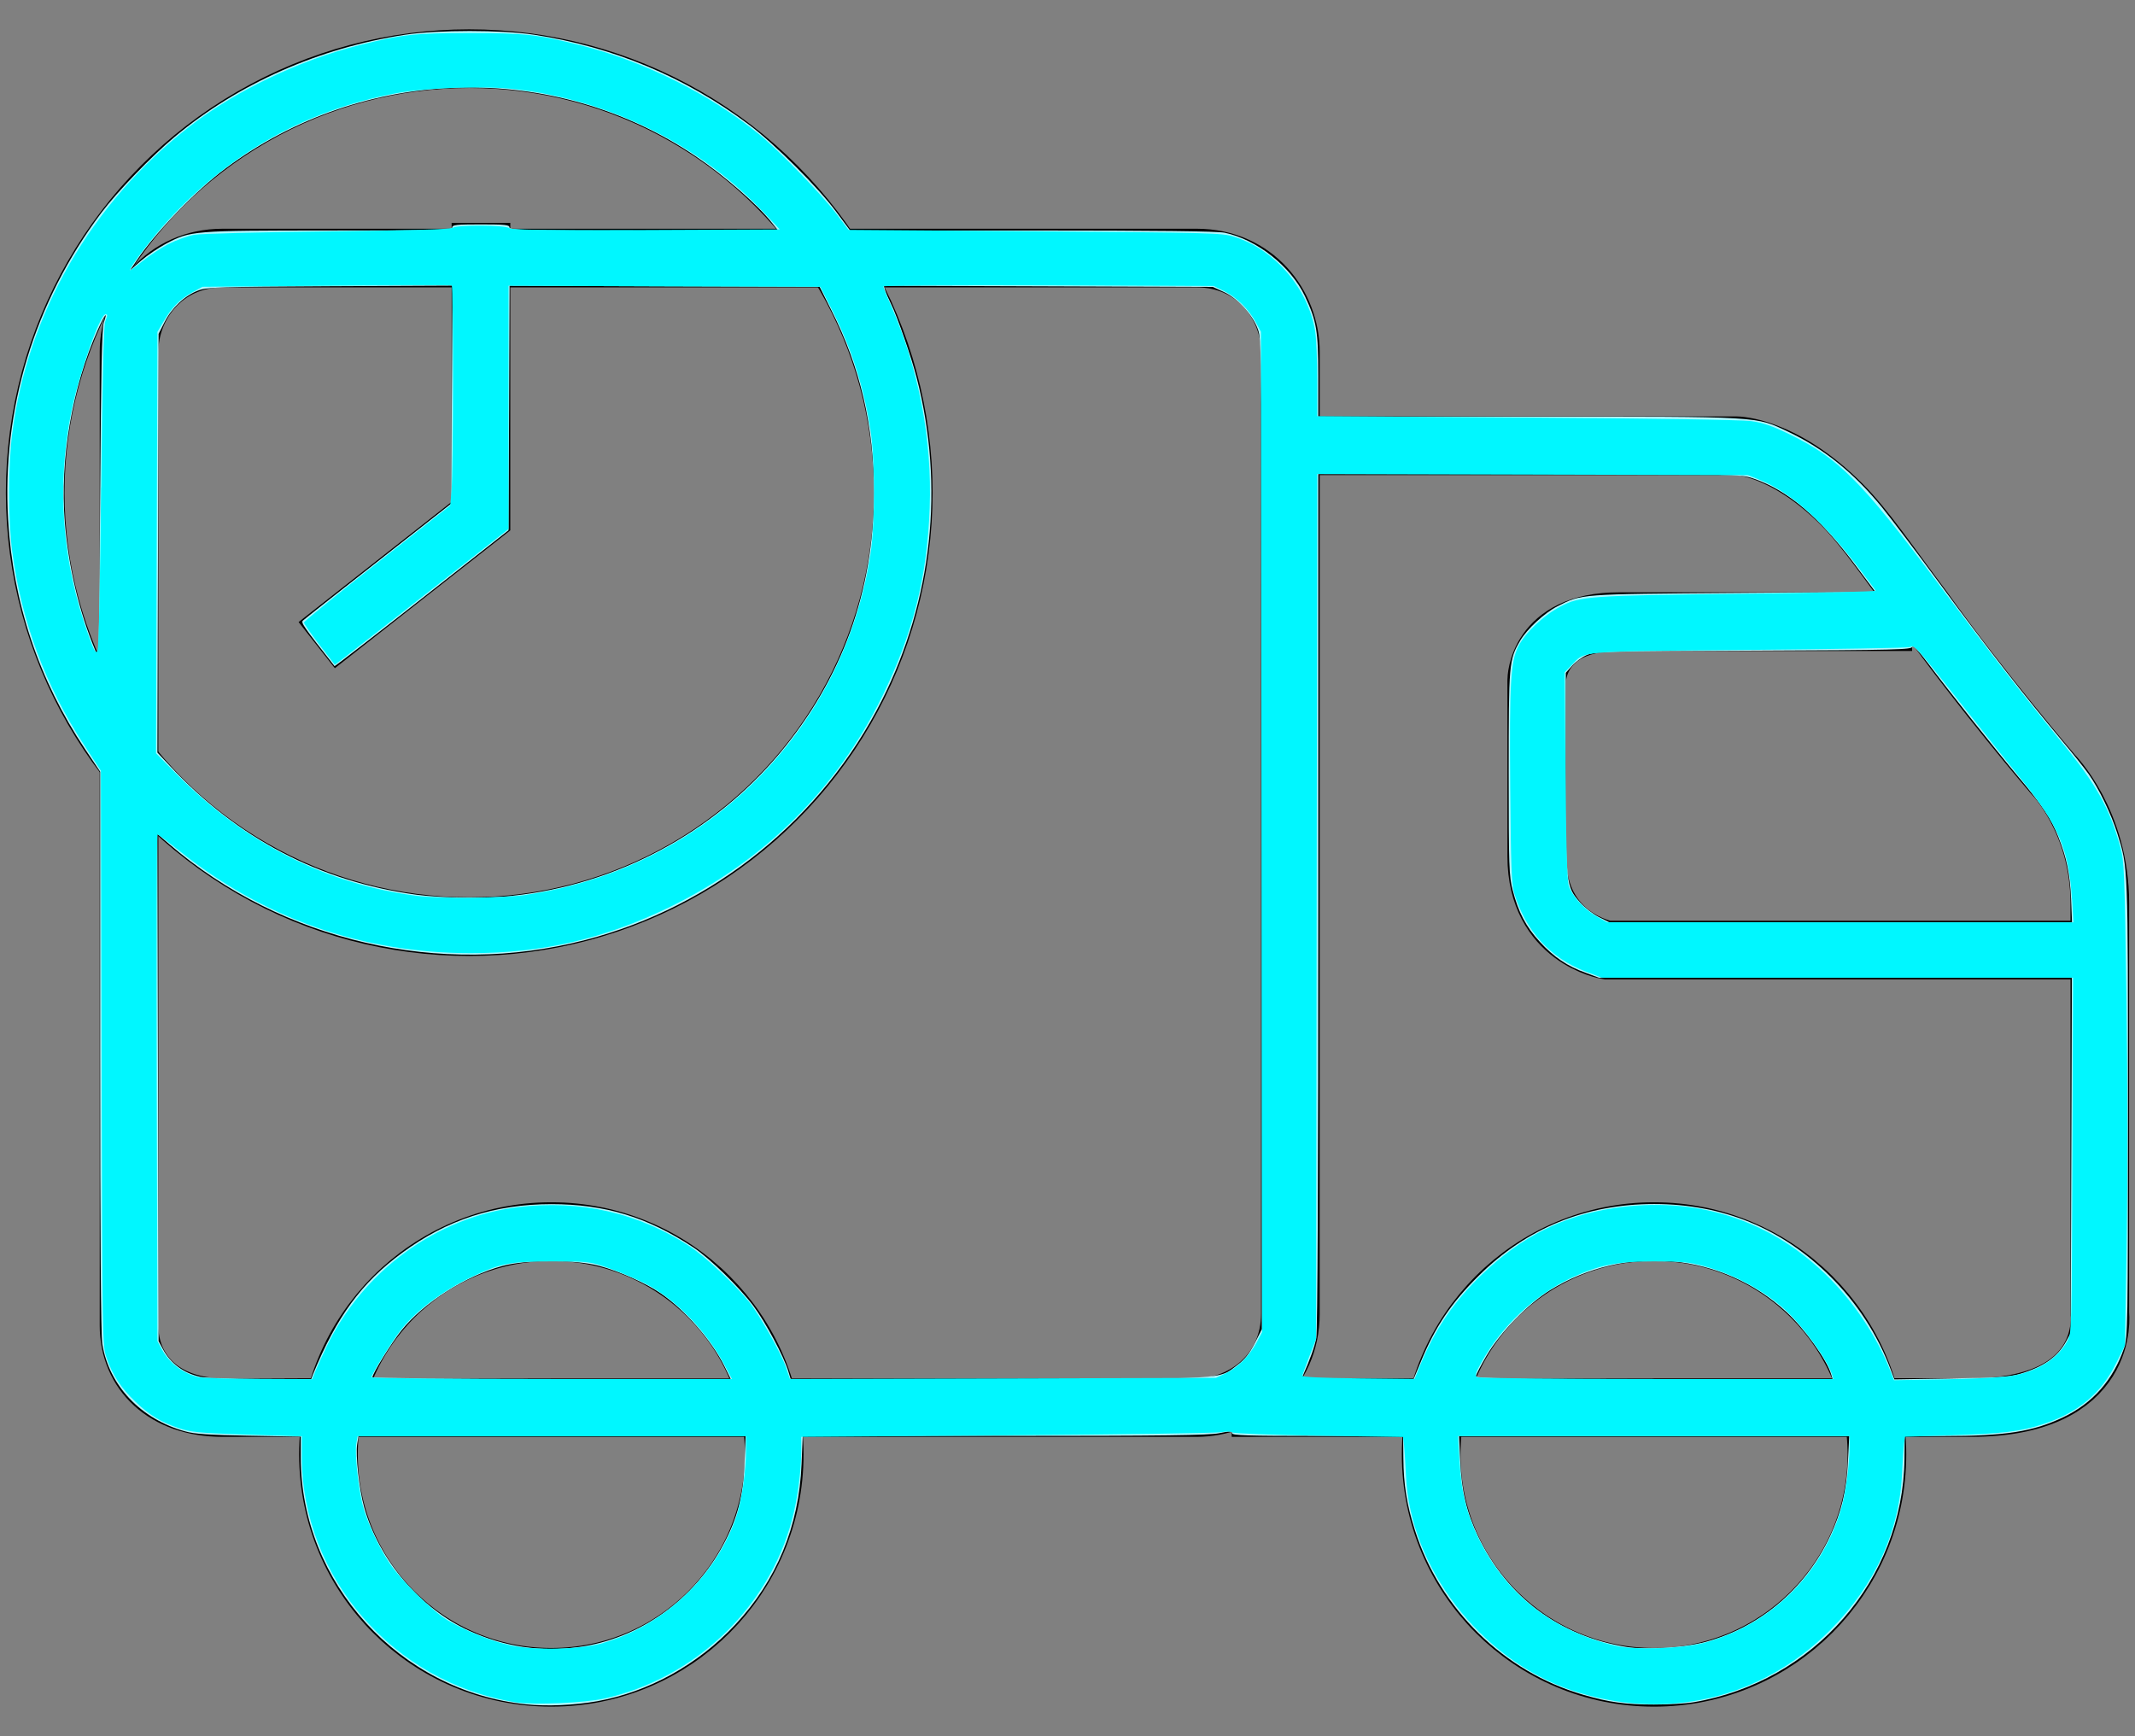 <?xml version="1.0" encoding="UTF-8" standalone="no"?>
<!-- Generator: Adobe Illustrator 21.0.0, SVG Export Plug-In . SVG Version: 6.00 Build 0)  -->

<svg
   xmlns:dc="http://purl.org/dc/elements/1.1/"
   xmlns:cc="http://creativecommons.org/ns#"
   xmlns:rdf="http://www.w3.org/1999/02/22-rdf-syntax-ns#"
   xmlns:svg="http://www.w3.org/2000/svg"
   xmlns="http://www.w3.org/2000/svg"
   xmlns:sodipodi="http://sodipodi.sourceforge.net/DTD/sodipodi-0.dtd"
   xmlns:inkscape="http://www.inkscape.org/namespaces/inkscape"
   version="1.1"
   id="Слой_1"
   x="0px"
   y="0px"
   viewBox="0 0 18.2 14.8"
   style="enable-background:new 0 0 18.2 14.8;"
   xml:space="preserve"
   sodipodi:docname="icon6.svg"
   inkscape:version="0.92.4 (5da689c313, 2019-01-14)"><rect x="0" y="0" width="18.2" height="14.8" fill="#808080" stroke="none"/><defs
   id="defs62" /><sodipodi:namedview
   pagecolor="#ffffff"
   bordercolor="#666666"
   borderopacity="1"
   objecttolerance="10"
   gridtolerance="10"
   guidetolerance="10"
   inkscape:pageopacity="0"
   inkscape:pageshadow="2"
   inkscape:window-width="1920"
   inkscape:window-height="1017"
   id="namedview60"
   showgrid="false"
   inkscape:zoom="57.297297"
   inkscape:cx="3.4278305"
   inkscape:cy="7.4000001"
   inkscape:window-x="-8"
   inkscape:window-y="-8"
   inkscape:window-maximized="1"
   inkscape:current-layer="Слой_1" />
<style
   type="text/css"
   id="style38">
	.st0{fill:none;stroke:#000000;stroke-width:0.5;stroke-miterlimit:10;}
	.st1{fill:#FFFFFF;stroke:#000000;stroke-width:0.5;stroke-miterlimit:10;}
</style>
<g
   id="доставка"
   style="fill:none">
	<path
   class="st0"
   d="M1.9,12h8.3c0.4,0,0.8-0.3,0.8-0.8V3c0-0.4-0.3-0.8-0.8-0.8H1.9C1.4,2.2,1.1,2.6,1.1,3v8.3   C1.1,11.7,1.4,12,1.9,12z"
   id="path40"
   style="fill:none" />
	<path
   class="st0"
   d="M11.2,3.8h3.6c0,0,0.4,0,0.9,0.5c0.2,0.2,0.4,0.5,0.7,0.9c0.5,0.7,1.1,1.4,1.1,1.4s0.4,0.4,0.4,1.1   s0,3.5,0,3.5s0.1,0.8-1.1,0.8c-0.9,0-5.1,0-6.1,0c-0.1,0-0.2,0-0.2,0"
   id="path42"
   style="fill:none" />
	<circle
   class="st1"
   cx="4.7"
   cy="12.4"
   r="1.9"
   id="circle44"
   style="fill:none" />
	<circle
   class="st1"
   cx="14.1"
   cy="12.4"
   r="1.9"
   id="circle46"
   style="fill:none" />
	<g
   id="g54"
   style="fill:none">
		<circle
   class="st1"
   cx="4"
   cy="4.2"
   r="3.7"
   id="circle48"
   style="fill:none" />
		<polyline
   class="st0"
   points="2.7,5.5 4.1,4.4 4.1,1.9   "
   id="polyline50"
   style="fill:none" />
		<circle
   cx="4"
   cy="4.4"
   r="0.5"
   id="circle52"
   style="fill:none" />
	</g>
	<path
   class="st0"
   d="M17.7,8.1h-4c0,0-0.6-0.1-0.6-0.8s0-1.5,0-1.5s0-0.5,0.7-0.5c0.8,0,2.5,0,2.5,0"
   id="path56"
   style="fill:none" />
</g>
<path
   style="fill:none;stroke:none;stroke-width:0.017"
   d="M 3.599,7.618 C 2.81,7.526 2.031,7.133 1.495,6.555 L 1.359,6.409 1.364,4.628 1.368,2.847 1.415,2.759 C 1.475,2.647 1.572,2.553 1.683,2.503 l 0.087,-0.04 1.034,-0.005 1.034,-0.005 L 3.838,3.365 3.838,4.278 3.192,4.784 C 2.837,5.062 2.547,5.296 2.547,5.304 2.546,5.329 2.846,5.702 2.862,5.697 2.87,5.694 3.21,5.429 3.619,5.108 L 4.362,4.525 V 3.489 2.454 l 1.305,0.004 1.305,0.004 0.082,0.157 C 7.225,2.947 7.352,3.342 7.406,3.713 7.442,3.957 7.442,4.443 7.406,4.686 7.262,5.664 6.724,6.513 5.897,7.069 5.716,7.191 5.31,7.392 5.121,7.454 4.893,7.529 4.663,7.582 4.444,7.611 4.225,7.639 3.81,7.643 3.599,7.618 Z"
   id="path873"
   inkscape:connector-curvature="0" /><path
   style="fill:none;stroke:none;stroke-width:0.017"
   d="M 1.271,2.107 C 1.307,2.041 1.566,1.761 1.711,1.634 2.121,1.273 2.635,0.999 3.157,0.865 3.514,0.774 3.992,0.738 4.353,0.777 5.181,0.866 5.954,1.251 6.515,1.856 l 0.085,0.092 H 5.481 c -0.983,0 -1.119,-0.003 -1.119,-0.026 0,-0.022 -0.041,-0.026 -0.262,-0.026 -0.218,0 -0.262,0.004 -0.262,0.026 0,0.022 -0.146,0.026 -1.086,0.031 -1.084,0.005 -1.087,0.005 -1.2,0.045 -0.062,0.022 -0.151,0.063 -0.198,0.092 -0.099,0.06 -0.106,0.062 -0.083,0.019 z"
   id="path883"
   inkscape:connector-curvature="0" /><path
   style="fill:none;stroke:none;stroke-width:0.017"
   d="M 0.753,5.332 C 0.584,4.839 0.527,4.369 0.575,3.882 0.607,3.557 0.694,3.196 0.805,2.923 l 0.04,-0.098 -0.005,1.197 c -0.002,0.659 -0.006,1.271 -0.009,1.362 l -0.004,0.164 z"
   id="path885"
   inkscape:connector-curvature="0" /><path
   style="fill:none;stroke:none;stroke-width:0.017"
   d="M 4.411,14.016 C 3.665,13.875 3.124,13.266 3.06,12.495 c -0.007,-0.079 -0.007,-0.163 -6.626e-4,-0.188 l 0.011,-0.045 h 1.634 1.634 l -0.009,0.223 c -0.011,0.257 -0.048,0.409 -0.153,0.627 -0.207,0.429 -0.608,0.758 -1.072,0.879 -0.184,0.048 -0.51,0.06 -0.692,0.025 z"
   id="path887"
   inkscape:connector-curvature="0" /><path
   style="fill:none;stroke:none;stroke-width:0.017"
   d="m 3.21,11.716 c 0,-0.044 0.173,-0.302 0.281,-0.42 0.209,-0.228 0.496,-0.403 0.793,-0.485 0.207,-0.057 0.621,-0.057 0.826,-0.001 0.453,0.124 0.844,0.436 1.048,0.837 0.021,0.04 0.037,0.078 0.037,0.083 0,0.005 -0.671,0.009 -1.492,0.009 -1.208,0 -1.492,-0.004 -1.492,-0.023 z"
   id="path889"
   inkscape:connector-curvature="0" /><path
   style="fill:none;stroke:none;stroke-width:0.017"
   d="m 13.9,14.031 c -0.378,-0.06 -0.666,-0.199 -0.932,-0.451 -0.159,-0.15 -0.261,-0.292 -0.352,-0.487 -0.096,-0.206 -0.139,-0.383 -0.151,-0.626 l -0.01,-0.205 h 1.646 1.646 l -0.01,0.205 c -0.02,0.411 -0.163,0.753 -0.434,1.043 -0.221,0.236 -0.509,0.409 -0.8,0.48 -0.145,0.036 -0.489,0.059 -0.602,0.041 z"
   id="path891"
   inkscape:connector-curvature="0" /><path
   style="fill:none;stroke:none;stroke-width:0.017"
   d="m 12.65,11.638 c 0.118,-0.233 0.314,-0.449 0.551,-0.606 0.156,-0.104 0.29,-0.164 0.492,-0.222 0.117,-0.034 0.176,-0.039 0.416,-0.038 0.252,0.001 0.294,0.006 0.435,0.049 0.443,0.135 0.814,0.437 1.007,0.818 l 0.051,0.1 H 14.1 12.599 Z"
   id="path893"
   inkscape:connector-curvature="0" /><path
   style="fill:#b0f7ff;stroke:none;stroke-width:0.017;fill-opacity:0"
   d="M 4.484,14.53 C 3.409,14.42 2.564,13.494 2.564,12.428 V 12.248 l -0.441,-0.008 C 1.784,12.234 1.658,12.226 1.578,12.203 1.201,12.099 0.929,11.812 0.872,11.458 0.86,11.384 0.854,10.532 0.854,8.963 L 0.854,6.579 0.726,6.388 C 0.331,5.797 0.11,5.138 0.069,4.43 0.015,3.487 0.291,2.579 0.864,1.814 0.998,1.636 1.293,1.33 1.491,1.165 2.032,0.713 2.718,0.409 3.454,0.296 3.73,0.254 4.278,0.254 4.553,0.296 5.229,0.4 5.841,0.656 6.385,1.063 6.6,1.224 6.974,1.597 7.127,1.804 L 7.247,1.965 h 1.55 c 1.057,0 1.579,0.006 1.642,0.019 0.274,0.057 0.565,0.287 0.685,0.541 0.1,0.213 0.114,0.296 0.114,0.682 v 0.345 h 1.79 c 2.013,0 1.932,-0.005 2.218,0.13 0.3,0.142 0.556,0.348 0.797,0.643 0.08,0.098 0.313,0.406 0.518,0.685 0.376,0.511 0.704,0.931 1.013,1.3 0.093,0.11 0.196,0.24 0.23,0.288 0.088,0.124 0.194,0.343 0.245,0.506 0.093,0.297 0.091,0.256 0.091,2.347 0,1.856 -0.002,1.95 -0.033,2.042 -0.093,0.272 -0.267,0.47 -0.521,0.591 -0.256,0.122 -0.492,0.159 -1.017,0.159 l -0.332,2.38e-4 -0.002,0.196 c -0.012,1.026 -0.773,1.902 -1.802,2.074 -0.064,0.011 -0.214,0.019 -0.334,0.019 -0.246,0 -0.381,-0.019 -0.605,-0.084 -0.672,-0.195 -1.22,-0.731 -1.433,-1.404 -0.069,-0.217 -0.096,-0.386 -0.098,-0.615 l -0.002,-0.187 -0.729,-1.4e-4 c -0.595,-1.04e-4 -0.729,-0.004 -0.729,-0.023 0,-0.019 -0.018,-0.019 -0.109,-3.63e-4 -0.086,0.018 -0.48,0.023 -1.83,0.023 l -1.721,3.63e-4 -0.01,0.24 C 6.812,13.012 6.619,13.476 6.267,13.852 5.947,14.194 5.528,14.425 5.09,14.504 4.895,14.538 4.663,14.549 4.484,14.53 Z M 4.932,14.042 C 5.449,13.972 5.916,13.64 6.168,13.165 6.287,12.942 6.336,12.752 6.347,12.476 l 0.009,-0.231 H 4.706 3.056 l -0.011,0.067 c -0.015,0.091 0.017,0.386 0.059,0.536 0.126,0.452 0.479,0.866 0.898,1.056 0.299,0.136 0.61,0.182 0.93,0.138 z m 9.568,-0.034 c 0.482,-0.117 0.886,-0.452 1.102,-0.914 0.095,-0.204 0.139,-0.385 0.151,-0.635 l 0.011,-0.214 h -1.663 -1.663 l 0.01,0.214 c 0.012,0.254 0.055,0.435 0.151,0.636 0.25,0.522 0.698,0.856 1.272,0.947 0.147,0.023 0.462,0.006 0.63,-0.035 z M 2.668,11.717 c 0.203,-0.494 0.414,-0.781 0.76,-1.036 0.382,-0.282 0.79,-0.415 1.273,-0.415 0.456,0 0.819,0.11 1.21,0.369 0.139,0.092 0.391,0.338 0.511,0.498 0.104,0.139 0.259,0.43 0.297,0.554 l 0.021,0.069 h 1.775 c 1.978,0 1.867,0.007 2.035,-0.12 0.061,-0.046 0.102,-0.098 0.146,-0.184 l 0.061,-0.12 V 7.116 c 0,-4.173 -3.58e-4,-4.218 -0.035,-4.311 -0.046,-0.125 -0.174,-0.264 -0.292,-0.317 l -0.092,-0.042 -1.402,-0.005 -1.402,-0.005 0.012,0.04 c 0.007,0.022 0.03,0.075 0.051,0.118 0.052,0.105 0.174,0.456 0.218,0.629 C 8.053,4.146 7.948,5.115 7.519,5.968 7.01,6.979 6.083,7.73 4.99,8.014 3.755,8.336 2.406,8.025 1.442,7.196 L 1.342,7.11 l 0.005,2.162 0.005,2.162 0.038,0.07 c 0.065,0.12 0.173,0.201 0.315,0.234 0.036,0.009 0.264,0.016 0.507,0.017 l 0.441,0.002 z m 3.507,-0.07 C 6.063,11.423 5.837,11.166 5.63,11.025 5.505,10.939 5.28,10.839 5.112,10.793 c -0.207,-0.056 -0.62,-0.056 -0.829,-8.7e-5 -0.312,0.084 -0.67,0.312 -0.861,0.55 -0.086,0.107 -0.247,0.368 -0.247,0.399 0,0.007 0.687,0.014 1.527,0.014 h 1.527 z m 5.935,-0.033 c 0.122,-0.299 0.261,-0.506 0.497,-0.739 0.409,-0.405 0.911,-0.61 1.494,-0.61 0.587,0 1.087,0.206 1.502,0.618 0.227,0.225 0.403,0.497 0.514,0.792 l 0.032,0.085 0.481,-0.008 c 0.386,-0.006 0.502,-0.014 0.585,-0.038 0.203,-0.059 0.326,-0.145 0.399,-0.28 l 0.038,-0.07 0.005,-1.514 0.005,-1.514 H 15.646 13.631 L 13.518,8.294 C 13.361,8.238 13.245,8.159 13.126,8.029 13.008,7.901 12.943,7.776 12.895,7.59 c -0.031,-0.123 -0.034,-0.198 -0.034,-1 0,-0.939 0.002,-0.964 0.098,-1.128 0.057,-0.098 0.209,-0.238 0.317,-0.293 0.209,-0.106 0.182,-0.104 1.501,-0.114 l 1.21,-0.009 -0.17,-0.227 C 15.51,4.408 15.238,4.178 14.942,4.078 14.836,4.043 14.812,4.042 13.036,4.042 h -1.798 v 3.637 c 0,2.318 -0.006,3.669 -0.017,3.727 -0.014,0.075 -0.053,0.184 -0.117,0.328 -0.008,0.017 0.093,0.022 0.469,0.022 h 0.478 z m 3.5,0.103 c -0.036,-0.122 -0.228,-0.39 -0.38,-0.53 -0.548,-0.508 -1.374,-0.585 -2.015,-0.188 -0.189,0.117 -0.425,0.36 -0.541,0.556 -0.05,0.085 -0.092,0.166 -0.092,0.178 0,0.019 0.274,0.023 1.52,0.023 h 1.52 z M 17.655,7.659 C 17.644,7.442 17.617,7.314 17.546,7.134 17.486,6.981 17.407,6.862 17.208,6.626 17,6.378 16.612,5.89 16.438,5.658 16.355,5.548 16.306,5.495 16.302,5.513 c -0.005,0.026 -0.12,0.029 -1.353,0.034 -1.267,0.005 -1.351,0.007 -1.421,0.037 -0.041,0.018 -0.098,0.059 -0.127,0.092 l -0.053,0.06 v 0.851 c 0,0.96 0.001,0.969 0.122,1.107 0.039,0.044 0.111,0.1 0.161,0.125 l 0.09,0.045 h 1.971 1.971 z M 4.375,7.636 C 5.257,7.541 6.076,7.103 6.645,6.424 7.177,5.788 7.449,5.039 7.45,4.204 7.451,3.636 7.334,3.133 7.086,2.643 L 6.987,2.445 5.666,2.441 4.344,2.436 4.34,3.478 4.335,4.521 3.596,5.103 C 3.189,5.423 2.855,5.682 2.852,5.679 2.587,5.342 2.564,5.309 2.582,5.291 2.592,5.281 2.881,5.052 3.224,4.783 l 0.623,-0.49 0.005,-0.929 0.005,-0.929 -1.043,0.005 c -0.957,0.005 -1.05,0.008 -1.125,0.037 -0.115,0.044 -0.224,0.147 -0.285,0.267 l -0.052,0.102 -0.005,1.785 -0.005,1.785 0.102,0.109 c 0.581,0.624 1.283,0.991 2.107,1.103 0.216,0.029 0.6,0.033 0.825,0.009 z M 0.884,2.752 c 0.037,-0.106 0.011,-0.076 -0.048,0.055 -0.221,0.492 -0.327,1.112 -0.283,1.648 0.031,0.377 0.122,0.761 0.259,1.089 0.032,0.078 0.033,0.067 0.042,-1.326 0.007,-1.026 0.015,-1.421 0.03,-1.465 z M 1.413,2.079 c 0.214,-0.113 0.224,-0.113 1.39,-0.114 0.923,-2.264e-4 1.052,-0.003 1.052,-0.026 0,-0.022 0.039,-0.026 0.244,-0.026 0.206,0 0.244,0.004 0.244,0.026 0,0.023 0.139,0.026 1.145,0.026 H 6.633 L 6.581,1.9 C 6.457,1.744 6.175,1.497 5.93,1.332 4.72,0.514 3.1,0.555 1.923,1.436 1.671,1.624 1.331,1.976 1.167,2.218 l -0.059,0.087 0.095,-0.083 C 1.255,2.177 1.35,2.113 1.413,2.079 Z"
   id="path895"
   inkscape:connector-curvature="0" /><path
   style="fill:#b0f7ff;stroke:none;stroke-width:0.017;fill-opacity:1"
   d="M 4.484,14.53 C 3.409,14.42 2.564,13.494 2.564,12.428 V 12.248 l -0.441,-0.008 C 1.784,12.234 1.658,12.226 1.578,12.203 1.201,12.099 0.929,11.812 0.872,11.458 0.86,11.384 0.854,10.532 0.854,8.963 L 0.854,6.579 0.726,6.388 C 0.331,5.797 0.11,5.138 0.069,4.43 0.015,3.487 0.291,2.579 0.864,1.814 0.998,1.636 1.293,1.33 1.491,1.165 2.032,0.713 2.718,0.409 3.454,0.296 3.73,0.254 4.278,0.254 4.553,0.296 5.229,0.4 5.841,0.656 6.385,1.063 6.6,1.224 6.974,1.597 7.127,1.804 L 7.247,1.965 h 1.55 c 1.057,0 1.579,0.006 1.642,0.019 0.274,0.057 0.565,0.287 0.685,0.541 0.1,0.213 0.114,0.296 0.114,0.682 v 0.345 h 1.79 c 2.013,0 1.932,-0.005 2.218,0.13 0.3,0.142 0.556,0.348 0.797,0.643 0.08,0.098 0.313,0.406 0.518,0.685 0.376,0.511 0.704,0.931 1.013,1.3 0.093,0.11 0.196,0.24 0.23,0.288 0.088,0.124 0.194,0.343 0.245,0.506 0.093,0.297 0.091,0.256 0.091,2.347 0,1.856 -0.002,1.95 -0.033,2.042 -0.093,0.272 -0.267,0.47 -0.521,0.591 -0.256,0.122 -0.492,0.159 -1.017,0.159 l -0.332,2.38e-4 -0.002,0.196 c -0.012,1.026 -0.773,1.902 -1.802,2.074 -0.064,0.011 -0.214,0.019 -0.334,0.019 -0.246,0 -0.381,-0.019 -0.605,-0.084 -0.672,-0.195 -1.22,-0.731 -1.433,-1.404 -0.069,-0.217 -0.096,-0.386 -0.098,-0.615 l -0.002,-0.187 -0.729,-1.4e-4 c -0.595,-1.04e-4 -0.729,-0.004 -0.729,-0.023 0,-0.019 -0.018,-0.019 -0.109,-3.63e-4 -0.086,0.018 -0.48,0.023 -1.83,0.023 l -1.721,3.63e-4 -0.01,0.24 C 6.812,13.012 6.619,13.476 6.267,13.852 5.947,14.194 5.528,14.425 5.09,14.504 4.895,14.538 4.663,14.549 4.484,14.53 Z M 4.932,14.042 C 5.449,13.972 5.916,13.64 6.168,13.165 6.287,12.942 6.336,12.752 6.347,12.476 l 0.009,-0.231 H 4.706 3.056 l -0.011,0.067 c -0.015,0.091 0.017,0.386 0.059,0.536 0.126,0.452 0.479,0.866 0.898,1.056 0.299,0.136 0.61,0.182 0.93,0.138 z m 9.568,-0.034 c 0.482,-0.117 0.886,-0.452 1.102,-0.914 0.095,-0.204 0.139,-0.385 0.151,-0.635 l 0.011,-0.214 h -1.663 -1.663 l 0.01,0.214 c 0.012,0.254 0.055,0.435 0.151,0.636 0.25,0.522 0.698,0.856 1.272,0.947 0.147,0.023 0.462,0.006 0.63,-0.035 z M 2.668,11.717 c 0.203,-0.494 0.414,-0.781 0.76,-1.036 0.382,-0.282 0.79,-0.415 1.273,-0.415 0.456,0 0.819,0.11 1.21,0.369 0.139,0.092 0.391,0.338 0.511,0.498 0.104,0.139 0.259,0.43 0.297,0.554 l 0.021,0.069 h 1.775 c 1.978,0 1.867,0.007 2.035,-0.12 0.061,-0.046 0.102,-0.098 0.146,-0.184 l 0.061,-0.12 V 7.116 c 0,-4.173 -3.58e-4,-4.218 -0.035,-4.311 -0.046,-0.125 -0.174,-0.264 -0.292,-0.317 l -0.092,-0.042 -1.402,-0.005 -1.402,-0.005 0.012,0.04 c 0.007,0.022 0.03,0.075 0.051,0.118 0.052,0.105 0.174,0.456 0.218,0.629 C 8.053,4.146 7.948,5.115 7.519,5.968 7.01,6.979 6.083,7.73 4.99,8.014 3.755,8.336 2.406,8.025 1.442,7.196 L 1.342,7.11 l 0.005,2.162 0.005,2.162 0.038,0.07 c 0.065,0.12 0.173,0.201 0.315,0.234 0.036,0.009 0.264,0.016 0.507,0.017 l 0.441,0.002 z m 3.507,-0.07 C 6.063,11.423 5.837,11.166 5.63,11.025 5.505,10.939 5.28,10.839 5.112,10.793 c -0.207,-0.056 -0.62,-0.056 -0.829,-8.7e-5 -0.312,0.084 -0.67,0.312 -0.861,0.55 -0.086,0.107 -0.247,0.368 -0.247,0.399 0,0.007 0.687,0.014 1.527,0.014 h 1.527 z m 5.935,-0.033 c 0.122,-0.299 0.261,-0.506 0.497,-0.739 0.409,-0.405 0.911,-0.61 1.494,-0.61 0.587,0 1.087,0.206 1.502,0.618 0.227,0.225 0.403,0.497 0.514,0.792 l 0.032,0.085 0.481,-0.008 c 0.386,-0.006 0.502,-0.014 0.585,-0.038 0.203,-0.059 0.326,-0.145 0.399,-0.28 l 0.038,-0.07 0.005,-1.514 0.005,-1.514 H 15.646 13.631 L 13.518,8.294 C 13.361,8.238 13.245,8.159 13.126,8.029 13.008,7.901 12.943,7.776 12.895,7.59 c -0.031,-0.123 -0.034,-0.198 -0.034,-1 0,-0.939 0.002,-0.964 0.098,-1.128 0.057,-0.098 0.209,-0.238 0.317,-0.293 0.209,-0.106 0.182,-0.104 1.501,-0.114 l 1.21,-0.009 -0.17,-0.227 C 15.51,4.408 15.238,4.178 14.942,4.078 14.836,4.043 14.812,4.042 13.036,4.042 h -1.798 v 3.637 c 0,2.318 -0.006,3.669 -0.017,3.727 -0.014,0.075 -0.053,0.184 -0.117,0.328 -0.008,0.017 0.093,0.022 0.469,0.022 h 0.478 z m 3.5,0.103 c -0.036,-0.122 -0.228,-0.39 -0.38,-0.53 -0.548,-0.508 -1.374,-0.585 -2.015,-0.188 -0.189,0.117 -0.425,0.36 -0.541,0.556 -0.05,0.085 -0.092,0.166 -0.092,0.178 0,0.019 0.274,0.023 1.52,0.023 h 1.52 z M 17.655,7.659 C 17.644,7.442 17.617,7.314 17.546,7.134 17.486,6.981 17.407,6.862 17.208,6.626 17,6.378 16.612,5.89 16.438,5.658 16.355,5.548 16.306,5.495 16.302,5.513 c -0.005,0.026 -0.12,0.029 -1.353,0.034 -1.267,0.005 -1.351,0.007 -1.421,0.037 -0.041,0.018 -0.098,0.059 -0.127,0.092 l -0.053,0.06 v 0.851 c 0,0.96 0.001,0.969 0.122,1.107 0.039,0.044 0.111,0.1 0.161,0.125 l 0.09,0.045 h 1.971 1.971 z M 4.375,7.636 C 5.257,7.541 6.076,7.103 6.645,6.424 7.177,5.788 7.449,5.039 7.45,4.204 7.451,3.636 7.334,3.133 7.086,2.643 L 6.987,2.445 5.666,2.441 4.344,2.436 4.34,3.478 4.335,4.521 3.596,5.103 C 3.189,5.423 2.855,5.682 2.852,5.679 2.587,5.342 2.564,5.309 2.582,5.291 2.592,5.281 2.881,5.052 3.224,4.783 l 0.623,-0.49 0.005,-0.929 0.005,-0.929 -1.043,0.005 c -0.957,0.005 -1.05,0.008 -1.125,0.037 -0.115,0.044 -0.224,0.147 -0.285,0.267 l -0.052,0.102 -0.005,1.785 -0.005,1.785 0.102,0.109 c 0.581,0.624 1.283,0.991 2.107,1.103 0.216,0.029 0.6,0.033 0.825,0.009 z M 0.884,2.752 c 0.037,-0.106 0.011,-0.076 -0.048,0.055 -0.221,0.492 -0.327,1.112 -0.283,1.648 0.031,0.377 0.122,0.761 0.259,1.089 0.032,0.078 0.033,0.067 0.042,-1.326 0.007,-1.026 0.015,-1.421 0.03,-1.465 z M 1.413,2.079 c 0.214,-0.113 0.224,-0.113 1.39,-0.114 0.923,-2.264e-4 1.052,-0.003 1.052,-0.026 0,-0.022 0.039,-0.026 0.244,-0.026 0.206,0 0.244,0.004 0.244,0.026 0,0.023 0.139,0.026 1.145,0.026 H 6.633 L 6.581,1.9 C 6.457,1.744 6.175,1.497 5.93,1.332 4.72,0.514 3.1,0.555 1.923,1.436 1.671,1.624 1.331,1.976 1.167,2.218 l -0.059,0.087 0.095,-0.083 C 1.255,2.177 1.35,2.113 1.413,2.079 Z"
   id="path897"
   inkscape:connector-curvature="0" /><path
   style="fill:#00f7ff;stroke:none;stroke-width:0.017;fill-opacity:1"
   d="M 4.398,14.513 C 3.356,14.348 2.573,13.449 2.573,12.416 v -0.171 l -0.057,-10e-4 C 2.485,12.243 2.275,12.236 2.049,12.229 1.697,12.216 1.623,12.209 1.525,12.176 1.372,12.124 1.274,12.065 1.155,11.951 1.032,11.835 0.958,11.721 0.909,11.577 0.872,11.469 0.872,11.459 0.866,9.02 L 0.86,6.571 0.721,6.358 C 0.388,5.85 0.182,5.297 0.104,4.699 0.069,4.432 0.069,3.965 0.105,3.69 0.236,2.67 0.78,1.729 1.613,1.081 2.002,0.777 2.548,0.515 3.06,0.386 3.426,0.294 3.531,0.282 4.004,0.282 c 0.472,0 0.578,0.012 0.944,0.104 0.538,0.135 1.093,0.411 1.517,0.754 0.171,0.138 0.542,0.52 0.668,0.687 L 7.233,1.96 8.822,1.972 c 1.496,0.012 1.596,0.014 1.697,0.046 0.346,0.107 0.633,0.441 0.692,0.805 0.01,0.061 0.018,0.25 0.018,0.418 l 1.39e-4,0.307 1.781,0.012 c 1.057,0.007 1.835,0.019 1.915,0.03 0.104,0.014 0.178,0.039 0.328,0.112 0.42,0.204 0.61,0.394 1.264,1.266 0.479,0.639 0.691,0.911 1.07,1.374 0.285,0.349 0.396,0.549 0.487,0.877 0.034,0.123 0.037,0.2 0.053,1.3 0.01,0.696 0.011,1.53 0.002,2.061 l -0.015,0.891 -0.076,0.153 c -0.126,0.254 -0.321,0.418 -0.618,0.516 -0.192,0.064 -0.351,0.083 -0.802,0.097 l -0.379,0.012 -0.008,0.055 c -0.004,0.03 -0.012,0.145 -0.017,0.255 -0.021,0.495 -0.231,0.955 -0.612,1.338 -0.588,0.591 -1.417,0.783 -2.211,0.511 -0.773,-0.265 -1.373,-1.046 -1.406,-1.831 -0.004,-0.101 -0.012,-0.215 -0.016,-0.255 l -0.009,-0.071 -0.717,-0.011 c -0.395,-0.006 -0.726,-0.019 -0.737,-0.028 -0.011,-0.009 -0.052,-0.01 -0.098,-0.002 -0.043,0.008 -0.866,0.02 -1.828,0.027 l -1.75,0.013 -1.396e-4,0.115 c -2.217e-4,0.179 -0.031,0.414 -0.079,0.593 -0.198,0.749 -0.828,1.35 -1.596,1.522 -0.173,0.039 -0.601,0.057 -0.758,0.033 z m 0.74,-0.505 c 0.516,-0.146 0.964,-0.569 1.136,-1.07 0.05,-0.145 0.086,-0.394 0.086,-0.588 V 12.245 H 4.704 3.048 l -0.011,0.065 c -0.013,0.08 0.015,0.356 0.052,0.511 0.034,0.141 0.135,0.362 0.233,0.508 0.096,0.143 0.366,0.409 0.493,0.484 0.156,0.092 0.37,0.178 0.534,0.214 0.207,0.045 0.597,0.036 0.789,-0.018 z m 9.374,0.002 c 0.569,-0.148 1.014,-0.578 1.183,-1.146 0.038,-0.128 0.071,-0.372 0.072,-0.528 l 1.43e-4,-0.092 h -1.669 -1.669 l 0.012,0.205 c 0.015,0.272 0.063,0.464 0.168,0.676 0.234,0.473 0.638,0.786 1.172,0.908 0.155,0.035 0.553,0.022 0.732,-0.024 z m 2.58,-2.272 c 0.245,-0.027 0.442,-0.14 0.531,-0.305 0.038,-0.07 0.038,-0.07 0.043,-1.584 l 0.006,-1.514 h -2.009 -2.009 L 13.515,8.282 c -0.301,-0.116 -0.509,-0.344 -0.607,-0.668 -0.023,-0.075 -0.028,-0.23 -0.034,-0.904 -0.007,-0.884 0.003,-1.064 0.067,-1.195 0.057,-0.117 0.216,-0.268 0.361,-0.344 0.169,-0.089 0.247,-0.094 1.57,-0.109 0.617,-0.007 1.12,-0.019 1.117,-0.026 -0.003,-0.008 -0.08,-0.11 -0.171,-0.228 -0.293,-0.379 -0.56,-0.613 -0.817,-0.717 l -0.1,-0.04 -1.836,-0.005 -1.836,-0.005 -0.005,3.687 -0.005,3.687 -0.057,0.148 c -0.031,0.082 -0.059,0.156 -0.061,0.166 -0.003,0.011 0.167,0.019 0.477,0.022 l 0.481,0.005 0.041,-0.101 c 0.128,-0.316 0.29,-0.556 0.535,-0.791 0.336,-0.322 0.691,-0.5 1.129,-0.565 0.688,-0.102 1.311,0.094 1.799,0.566 0.239,0.231 0.442,0.536 0.555,0.831 l 0.027,0.071 0.4,-0.007 c 0.22,-0.004 0.466,-0.014 0.546,-0.023 z M 2.688,11.691 c 0.015,-0.036 0.057,-0.13 0.095,-0.208 0.31,-0.647 0.939,-1.106 1.631,-1.191 0.534,-0.065 1.033,0.049 1.469,0.336 0.128,0.085 0.383,0.323 0.501,0.469 0.091,0.113 0.274,0.438 0.316,0.56 l 0.034,0.1 1.816,-0.005 1.816,-0.005 0.081,-0.038 c 0.101,-0.047 0.201,-0.146 0.264,-0.262 l 0.048,-0.09 -0.005,-4.264 -0.005,-4.264 -0.041,-0.076 C 10.648,2.64 10.544,2.536 10.439,2.484 l -0.093,-0.046 -1.408,-0.005 c -0.775,-0.003 -1.408,0.001 -1.408,0.009 2.6e-6,0.008 0.028,0.079 0.063,0.157 C 7.831,3.144 7.947,3.743 7.925,4.33 7.904,4.919 7.782,5.402 7.521,5.936 7.134,6.725 6.509,7.344 5.705,7.735 5.15,8.004 4.624,8.126 4.013,8.126 3.089,8.126 2.242,7.828 1.523,7.249 1.43,7.175 1.349,7.114 1.342,7.114 c -0.006,0 -0.009,0.972 -0.006,2.16 l 0.006,2.16 0.038,0.07 c 0.062,0.115 0.179,0.205 0.311,0.237 0.029,0.007 0.259,0.014 0.511,0.015 l 0.459,0.002 z m 3.489,-0.052 C 6.026,11.352 5.761,11.078 5.508,10.947 5.423,10.903 5.279,10.842 5.189,10.811 c -0.161,-0.056 -0.17,-0.057 -0.478,-0.057 -0.356,-4.5e-4 -0.441,0.015 -0.681,0.128 -0.251,0.118 -0.49,0.297 -0.618,0.463 -0.076,0.099 -0.246,0.373 -0.246,0.397 0,0.008 0.692,0.015 1.537,0.015 h 1.537 z m 9.44,0.079 c -0.037,-0.121 -0.245,-0.41 -0.394,-0.546 -0.185,-0.17 -0.439,-0.307 -0.698,-0.378 -0.125,-0.034 -0.189,-0.04 -0.426,-0.04 -0.314,0 -0.464,0.03 -0.699,0.138 -0.311,0.144 -0.597,0.411 -0.77,0.72 -0.051,0.092 -0.059,0.116 -0.039,0.129 0.014,0.009 0.691,0.016 1.531,0.016 l 1.506,2.68e-4 z M 17.662,7.664 C 17.638,7.252 17.548,7.037 17.246,6.663 17.132,6.522 16.921,6.258 16.777,6.075 16.299,5.47 16.329,5.503 16.276,5.517 c -0.026,0.007 -0.644,0.017 -1.373,0.024 -1.473,0.013 -1.386,0.005 -1.508,0.132 l -0.057,0.058 0.007,0.879 c 0.005,0.596 0.014,0.899 0.028,0.941 0.028,0.087 0.131,0.201 0.236,0.261 l 0.09,0.051 1.988,1.571e-4 1.988,1.57e-4 -0.012,-0.201 z M 4.49,7.628 C 6.005,7.405 7.185,6.239 7.419,4.734 7.462,4.461 7.461,3.911 7.418,3.649 7.355,3.266 7.253,2.955 7.077,2.611 L 6.993,2.445 5.664,2.441 4.335,2.436 v 1.037 1.037 L 4.095,4.699 C 3.672,5.032 2.985,5.569 2.919,5.619 L 2.854,5.667 2.722,5.496 C 2.65,5.402 2.591,5.317 2.591,5.307 2.591,5.298 2.872,5.069 3.215,4.8 L 3.838,4.31 3.849,4.189 c 0.016,-0.175 0.018,-1.75 0.002,-1.756 -0.007,-0.003 -0.488,-0.002 -1.069,0.003 l -1.056,0.009 -0.093,0.051 C 1.53,2.554 1.464,2.621 1.391,2.746 l -0.049,0.084 -0.006,1.796 -0.006,1.796 0.18,0.182 c 0.578,0.583 1.272,0.934 2.039,1.033 0.202,0.026 0.74,0.021 0.94,-0.008 z M 0.863,4.157 c 0.009,-0.882 0.021,-1.381 0.033,-1.413 0.022,-0.059 0.023,-0.064 0.003,-0.064 -0.047,0 -0.226,0.511 -0.29,0.826 -0.13,0.644 -0.08,1.29 0.149,1.92 0.045,0.125 0.059,0.149 0.073,0.124 0.01,-0.019 0.023,-0.564 0.031,-1.395 z M 1.436,2.081 C 1.5,2.048 1.599,2.012 1.656,2.002 1.714,1.992 2.224,1.979 2.8,1.973 3.484,1.965 3.846,1.955 3.861,1.942 3.894,1.916 4.309,1.918 4.341,1.945 4.359,1.96 4.647,1.964 5.506,1.961 L 6.647,1.956 6.517,1.818 C 5.961,1.231 5.2,0.853 4.389,0.76 4.131,0.73 3.63,0.748 3.381,0.794 2.584,0.943 1.914,1.328 1.373,1.947 1.254,2.082 1.107,2.28 1.107,2.304 c 0,0.005 0.048,-0.029 0.107,-0.077 0.059,-0.047 0.159,-0.114 0.223,-0.147 z"
   id="path2318"
   inkscape:connector-curvature="0" /></svg>
